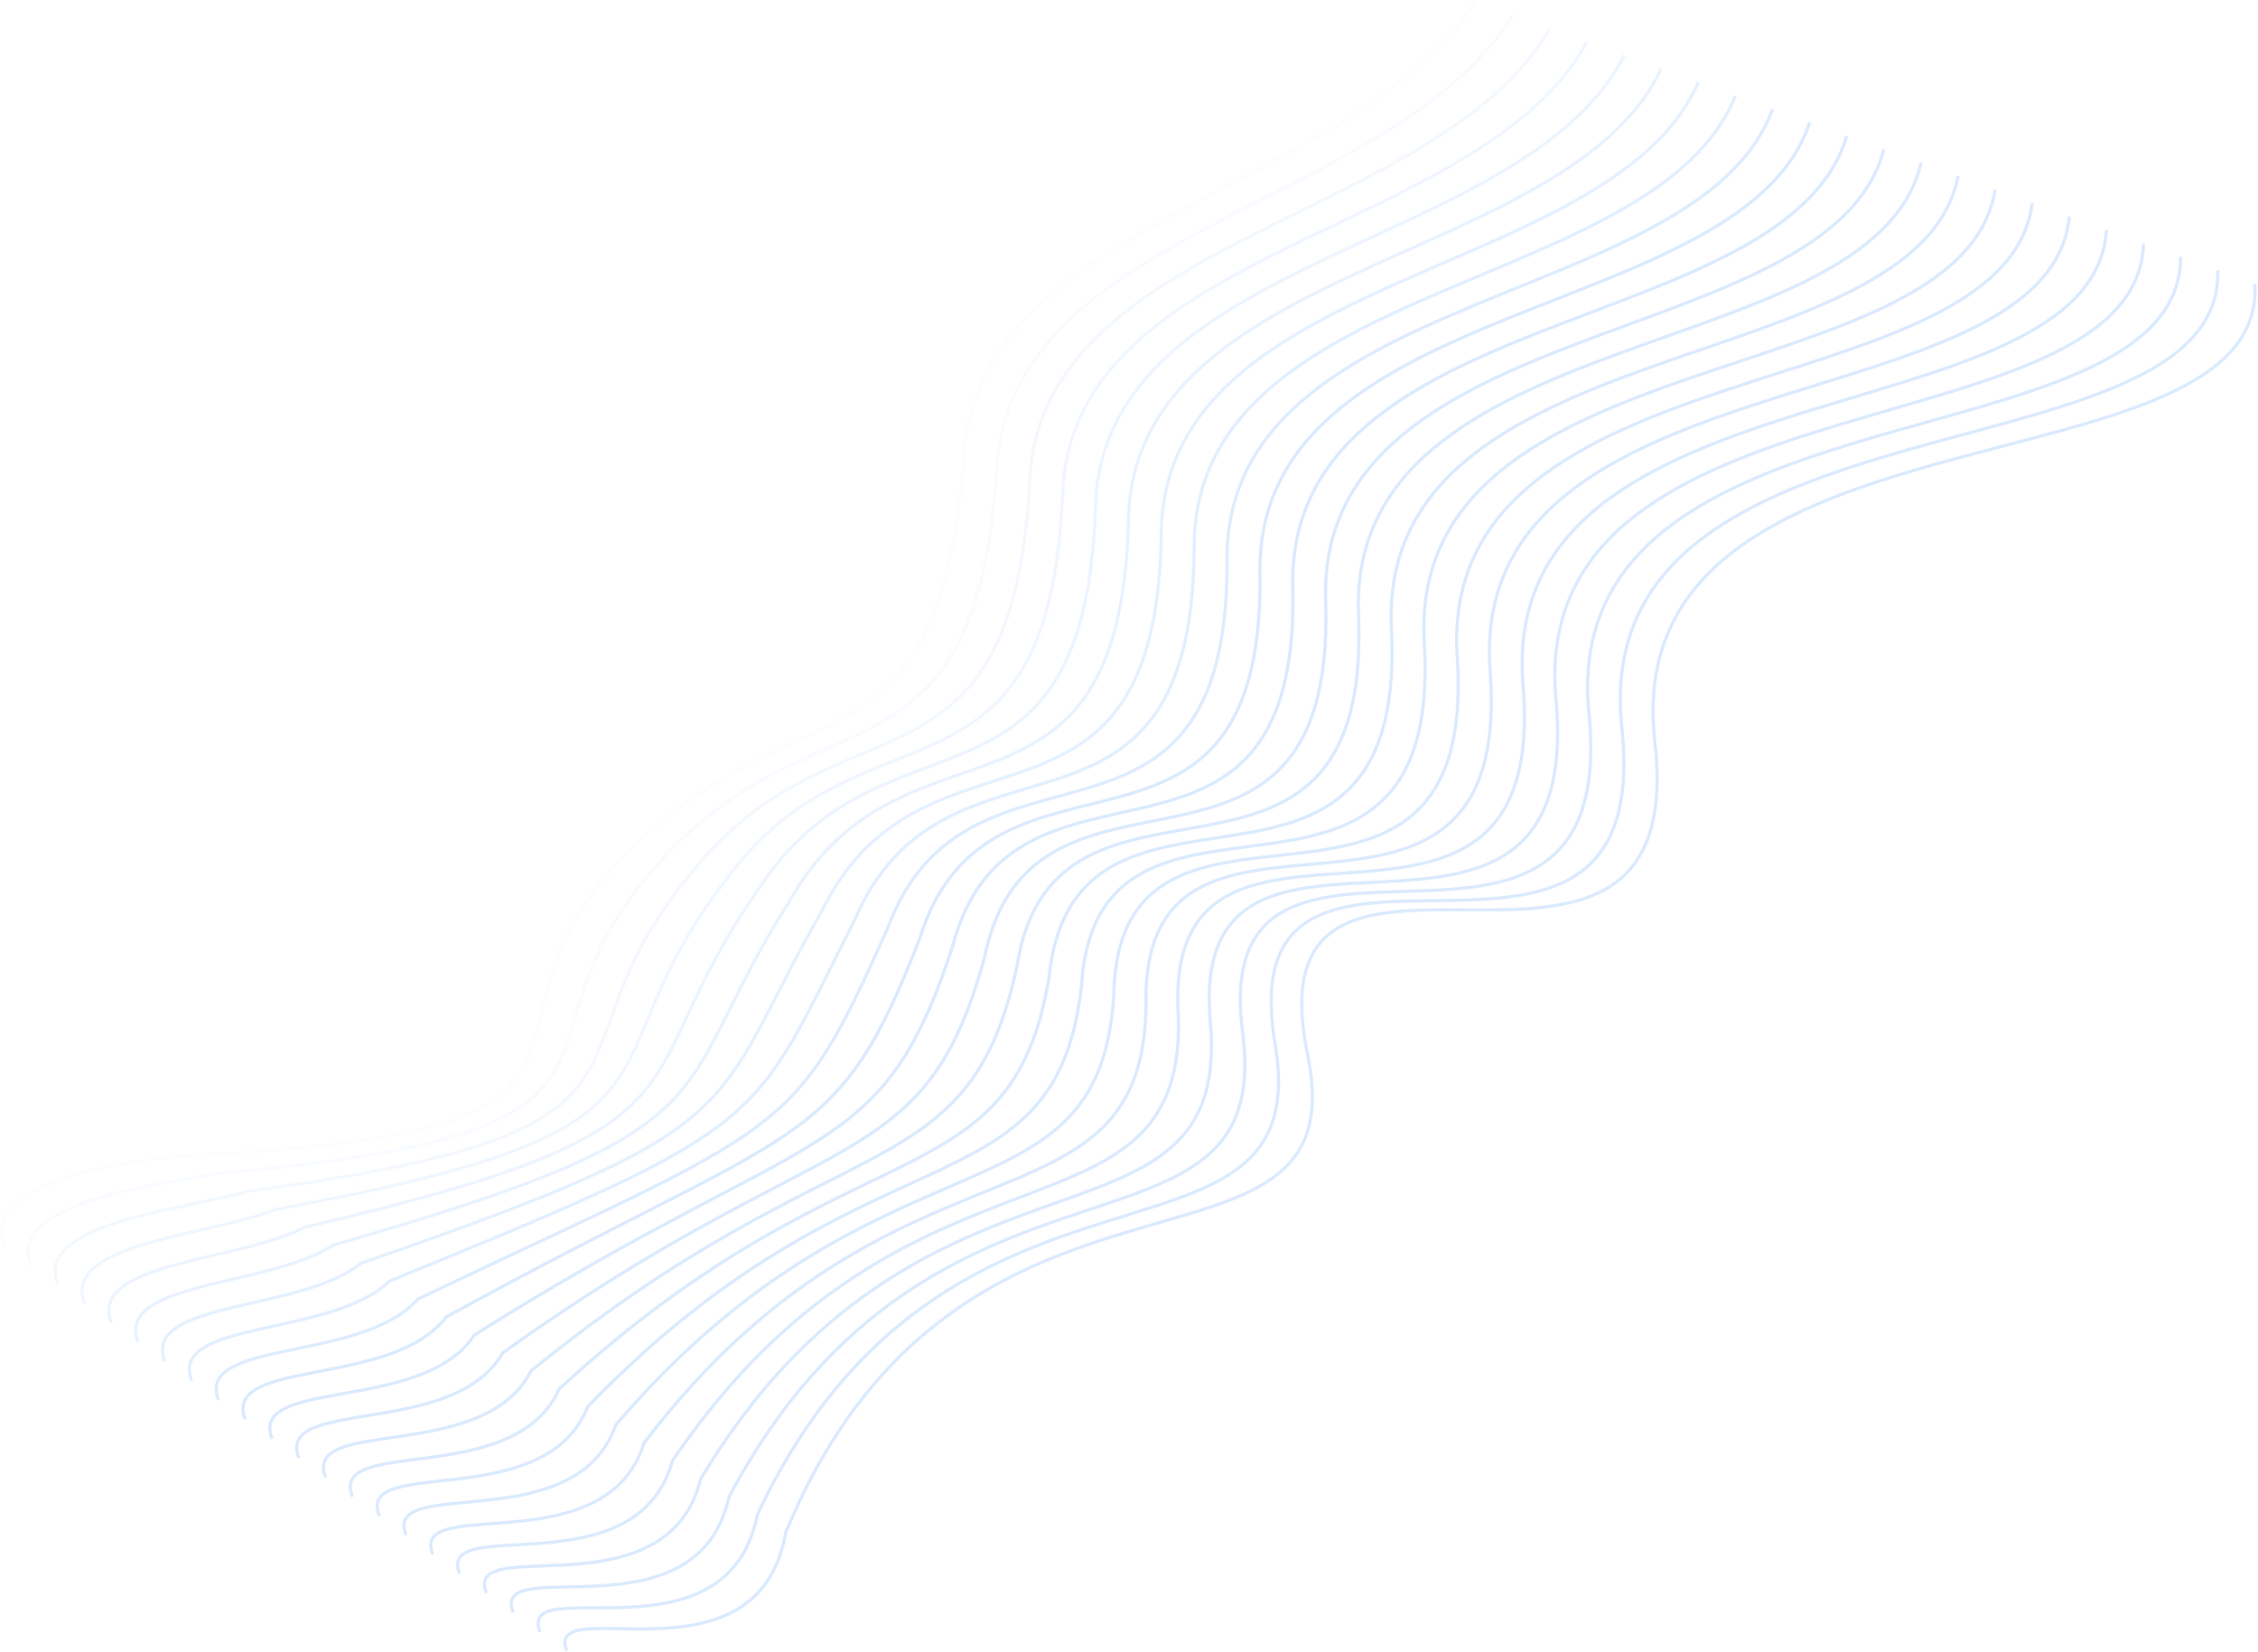 <svg width="1460" height="1068" viewBox="0 0 1460 1068" fill="none" xmlns="http://www.w3.org/2000/svg">
<path opacity="0.1" d="M954.298 1C872.798 124.5 633.798 142.5 623.298 293C608.33 507.533 515.798 441 406.798 550C287.298 669.5 441.798 731.5 123.798 747C76.964 750 -12.802 765.9 2.798 805.5" stroke="#BFDBFE" stroke-opacity="0.6" stroke-width="2"/>
<path d="M1458 183.5C1466 324 1044 251 1070 479.5C1094.31 693.175 805.701 488.5 845.499 682C879.545 847.534 621.203 716.5 508 991C490.202 1094 350.899 1027.9 366.499 1067.5" stroke="#BFDBFE" stroke-opacity="0.6" stroke-width="2"/>
<path opacity="0.2" d="M978.271 9.69C901.033 134 653.319 147.667 644.557 301.881C631.46 516.373 529.59 443.262 427.676 556.286C315.488 677.978 450.329 730.786 142.081 758.619C96.63 766.381 4.505 778.376 20.105 817.976" stroke="#BFDBFE" stroke-opacity="0.6" stroke-width="2"/>
<path opacity="0.3" d="M1002.25 18.381C929.271 143.5 672.842 152.833 665.818 310.762C654.592 525.213 543.385 445.524 448.556 562.571C343.68 686.456 458.861 730.071 160.366 770.238C116.298 782.762 21.813 790.852 37.413 830.452" stroke="#BFDBFE" stroke-opacity="0.6" stroke-width="2"/>
<path opacity="0.4" d="M1026.22 27.071C957.509 153 692.367 158 687.081 319.643C677.725 534.053 557.181 447.786 469.438 568.857C371.873 694.933 467.396 729.357 178.652 781.857C135.967 799.143 39.124 803.329 54.724 842.929" stroke="#BFDBFE" stroke-opacity="0.6" stroke-width="2"/>
<path opacity="0.5" d="M1050.2 35.762C985.75 162.5 711.893 163.167 708.345 328.524C700.86 542.893 570.979 450.048 490.321 575.143C400.068 703.411 475.931 728.643 196.94 793.476C155.638 815.524 56.435 815.805 72.035 855.405" stroke="#BFDBFE" stroke-opacity="0.6" stroke-width="2"/>
<path opacity="0.6" d="M1074.18 44.452C1013.99 172 731.421 168.333 729.612 337.405C723.997 551.733 584.778 452.31 511.207 581.429C428.265 711.889 484.469 727.929 215.231 805.095C175.31 831.905 73.749 828.281 89.35 867.881" stroke="#BFDBFE" stroke-opacity="0.6" stroke-width="2"/>
<path opacity="0.7" d="M1098.16 53.143C1042.24 181.5 750.95 173.5 750.878 346.286C747.134 560.573 598.579 454.571 532.092 587.714C456.463 720.367 493.008 727.214 233.521 816.714C194.984 848.286 91.064 840.757 106.664 880.357" stroke="#BFDBFE" stroke-opacity="0.6" stroke-width="2"/>
<path opacity="0.8" d="M1122.15 61.833C1070.48 191 770.48 178.667 772.147 355.167C770.273 569.414 612.38 456.833 552.979 594C484.662 728.845 501.547 726.5 251.813 828.333C214.658 864.667 108.38 853.233 123.98 892.833" stroke="#BFDBFE" stroke-opacity="0.6" stroke-width="2"/>
<path opacity="0.9" d="M1146.13 70.524C1098.73 200.5 790.011 183.833 793.416 364.048C793.413 578.254 626.183 459.095 573.868 600.286C512.861 737.322 510.088 725.786 270.106 839.952C234.334 881.048 125.696 865.71 141.296 905.31" stroke="#BFDBFE" stroke-opacity="0.6" stroke-width="2"/>
<path d="M1170.11 79.214C1126.97 210 809.543 189 814.686 372.929C816.553 587.094 639.986 461.357 594.757 606.571C541.063 745.8 518.63 725.071 288.4 851.571C254.011 897.429 143.014 878.186 158.614 917.786" stroke="#BFDBFE" stroke-opacity="0.6" stroke-width="2"/>
<path d="M1194.1 87.905C1155.22 219.5 829.077 194.167 835.958 381.81C839.695 595.934 653.791 463.619 615.647 612.857C569.265 754.278 527.173 724.357 306.696 863.19C273.689 913.81 160.333 890.662 175.933 930.262" stroke="#BFDBFE" stroke-opacity="0.6" stroke-width="2"/>
<path d="M1218.09 96.595C1183.47 229 848.611 199.333 857.23 390.69C862.838 604.774 667.597 465.881 636.539 619.143C597.468 762.756 535.717 723.643 324.992 874.809C293.367 930.19 177.653 903.138 193.253 942.738" stroke="#BFDBFE" stroke-opacity="0.6" stroke-width="2"/>
<path d="M1242.08 105.286C1211.72 238.5 868.147 204.5 878.504 399.571C885.983 613.614 681.405 468.143 657.432 625.429C625.673 771.233 544.263 722.929 343.29 886.429C313.048 946.571 194.975 915.614 210.575 955.214" stroke="#BFDBFE" stroke-opacity="0.6" stroke-width="2"/>
<path d="M1266.06 113.976C1239.97 248 887.682 209.667 899.778 408.452C909.127 622.454 695.211 470.405 678.324 631.714C653.877 779.711 552.807 722.214 361.587 898.048C332.728 962.952 212.296 928.09 227.896 967.69" stroke="#BFDBFE" stroke-opacity="0.6" stroke-width="2"/>
<path d="M1290.05 122.667C1268.22 257.5 907.22 214.833 921.054 417.333C932.273 631.294 709.021 472.667 699.219 638C682.083 788.189 561.355 721.5 379.887 909.667C352.41 979.333 229.619 940.567 245.219 980.167" stroke="#BFDBFE" stroke-opacity="0.6" stroke-width="2"/>
<path d="M1314.04 131.357C1296.47 267 926.758 220 942.329 426.214C955.42 640.134 722.83 474.929 720.114 644.286C710.29 796.667 569.902 720.786 398.186 921.286C372.093 995.714 246.943 953.043 262.543 992.643" stroke="#BFDBFE" stroke-opacity="0.6" stroke-width="2"/>
<path d="M1338.03 140.048C1324.72 276.5 946.297 225.167 963.606 435.095C978.567 648.975 736.64 477.19 741.01 650.571C738.497 805.145 578.451 720.071 416.487 932.905C391.776 1012.1 264.267 965.519 279.867 1005.12" stroke="#BFDBFE" stroke-opacity="0.6" stroke-width="2"/>
<path d="M1362.03 148.738C1352.98 286 965.836 230.333 984.883 443.976C1001.71 657.815 750.451 479.452 761.906 656.857C766.705 813.622 586.999 719.357 434.788 944.524C411.459 1028.48 281.592 977.995 297.192 1017.6" stroke="#BFDBFE" stroke-opacity="0.6" stroke-width="2"/>
<path d="M1386.02 157.429C1381.23 295.5 985.376 235.5 1006.16 452.857C1024.86 666.655 764.262 481.714 782.803 663.143C794.914 822.1 595.549 718.643 453.09 956.143C431.144 1044.86 298.918 990.471 314.518 1030.07" stroke="#BFDBFE" stroke-opacity="0.6" stroke-width="2"/>
<path d="M1410.01 166.119C1409.49 305 1004.92 240.667 1027.44 461.738C1048.01 675.495 778.075 483.976 803.702 669.429C823.125 830.578 604.1 717.929 471.393 967.762C450.83 1061.24 316.245 1002.95 331.845 1042.55" stroke="#BFDBFE" stroke-opacity="0.6" stroke-width="2"/>
<path d="M1434 174.81C1437.74 314.5 1024.46 245.833 1048.72 470.619C1071.16 684.335 791.887 486.238 824.599 675.714C851.334 839.056 612.65 717.214 489.696 979.381C470.515 1077.62 333.571 1015.42 349.171 1055.02" stroke="#BFDBFE" stroke-opacity="0.6" stroke-width="2"/>
</svg>
